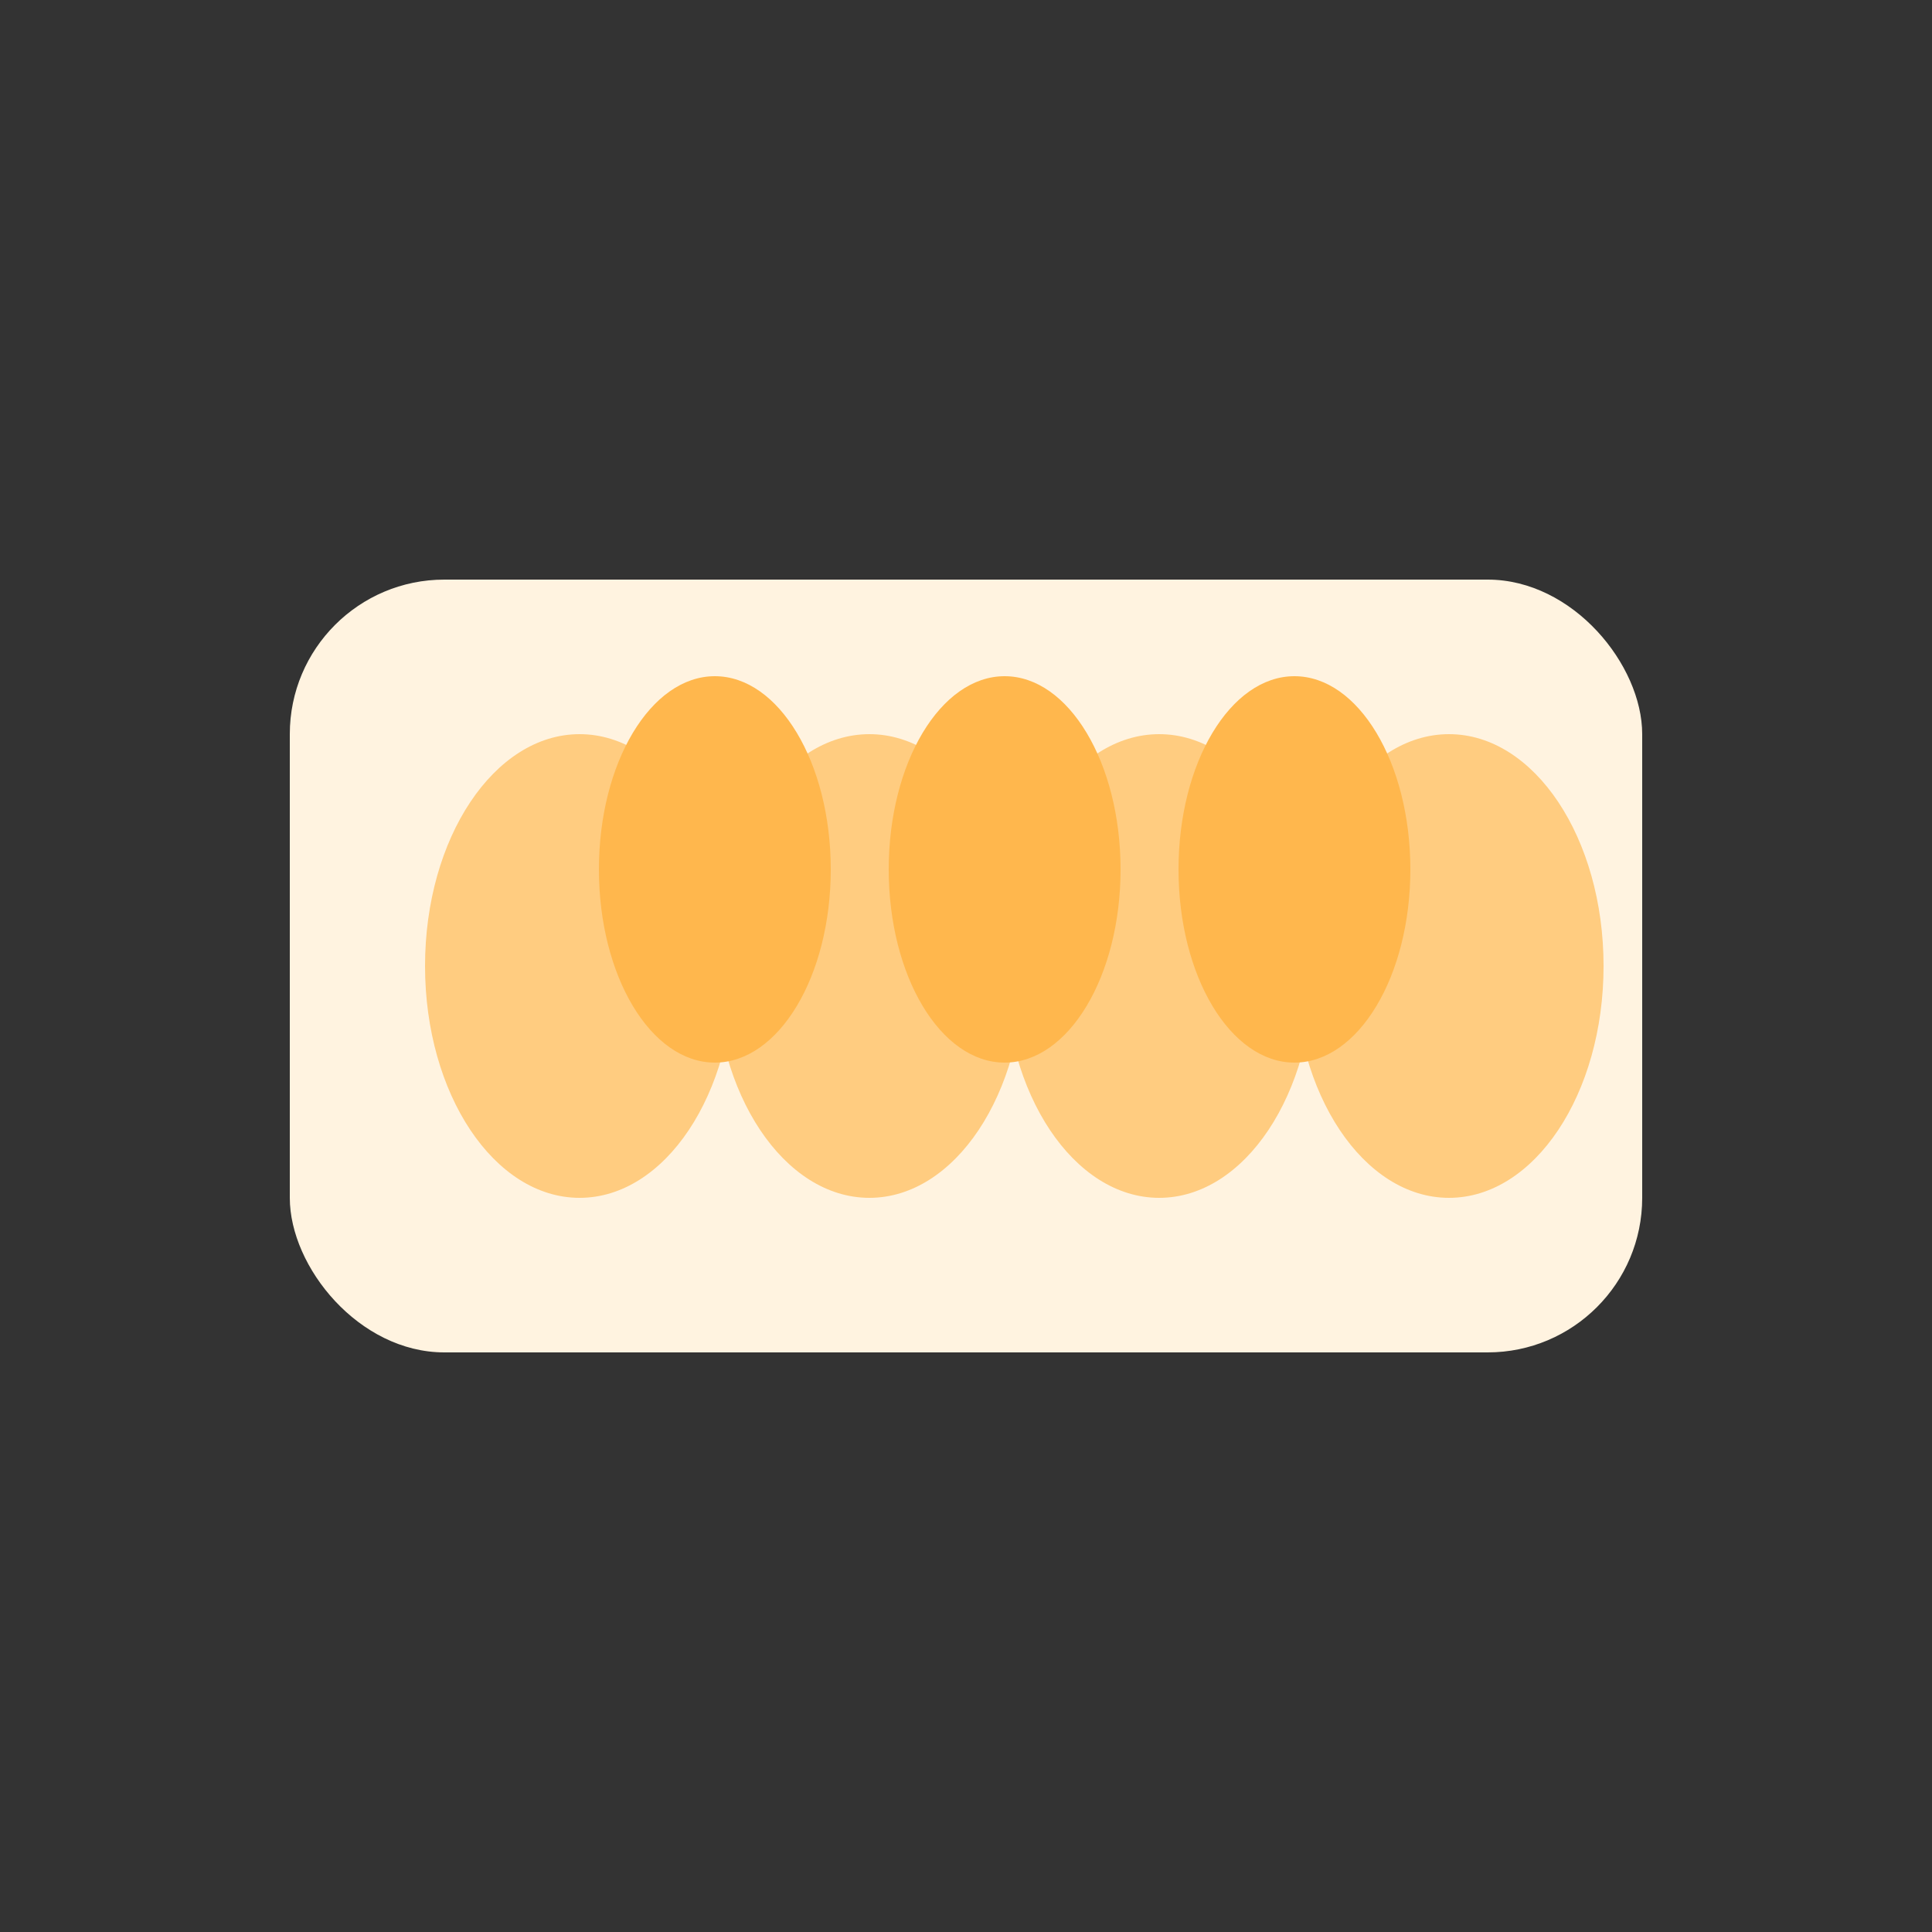 <svg width="100" height="100" viewBox="0 0 100 100" fill="none" xmlns="http://www.w3.org/2000/svg">
<rect x="0" y="0" width="100" height="100" fill="#333333" stroke="none"/>
<rect x="15" y="30" width="70" height="40" rx="8" fill="#FFF3E0"/>
<ellipse cx="30" cy="50" rx="8" ry="12" fill="#FFCC80"/>
<ellipse cx="45" cy="50" rx="8" ry="12" fill="#FFCC80"/>
<ellipse cx="60" cy="50" rx="8" ry="12" fill="#FFCC80"/>
<ellipse cx="75" cy="50" rx="8" ry="12" fill="#FFCC80"/>
<ellipse cx="37" cy="45" rx="6" ry="10" fill="#FFB74D"/>
<ellipse cx="52" cy="45" rx="6" ry="10" fill="#FFB74D"/>
<ellipse cx="67" cy="45" rx="6" ry="10" fill="#FFB74D"/>
</svg>
